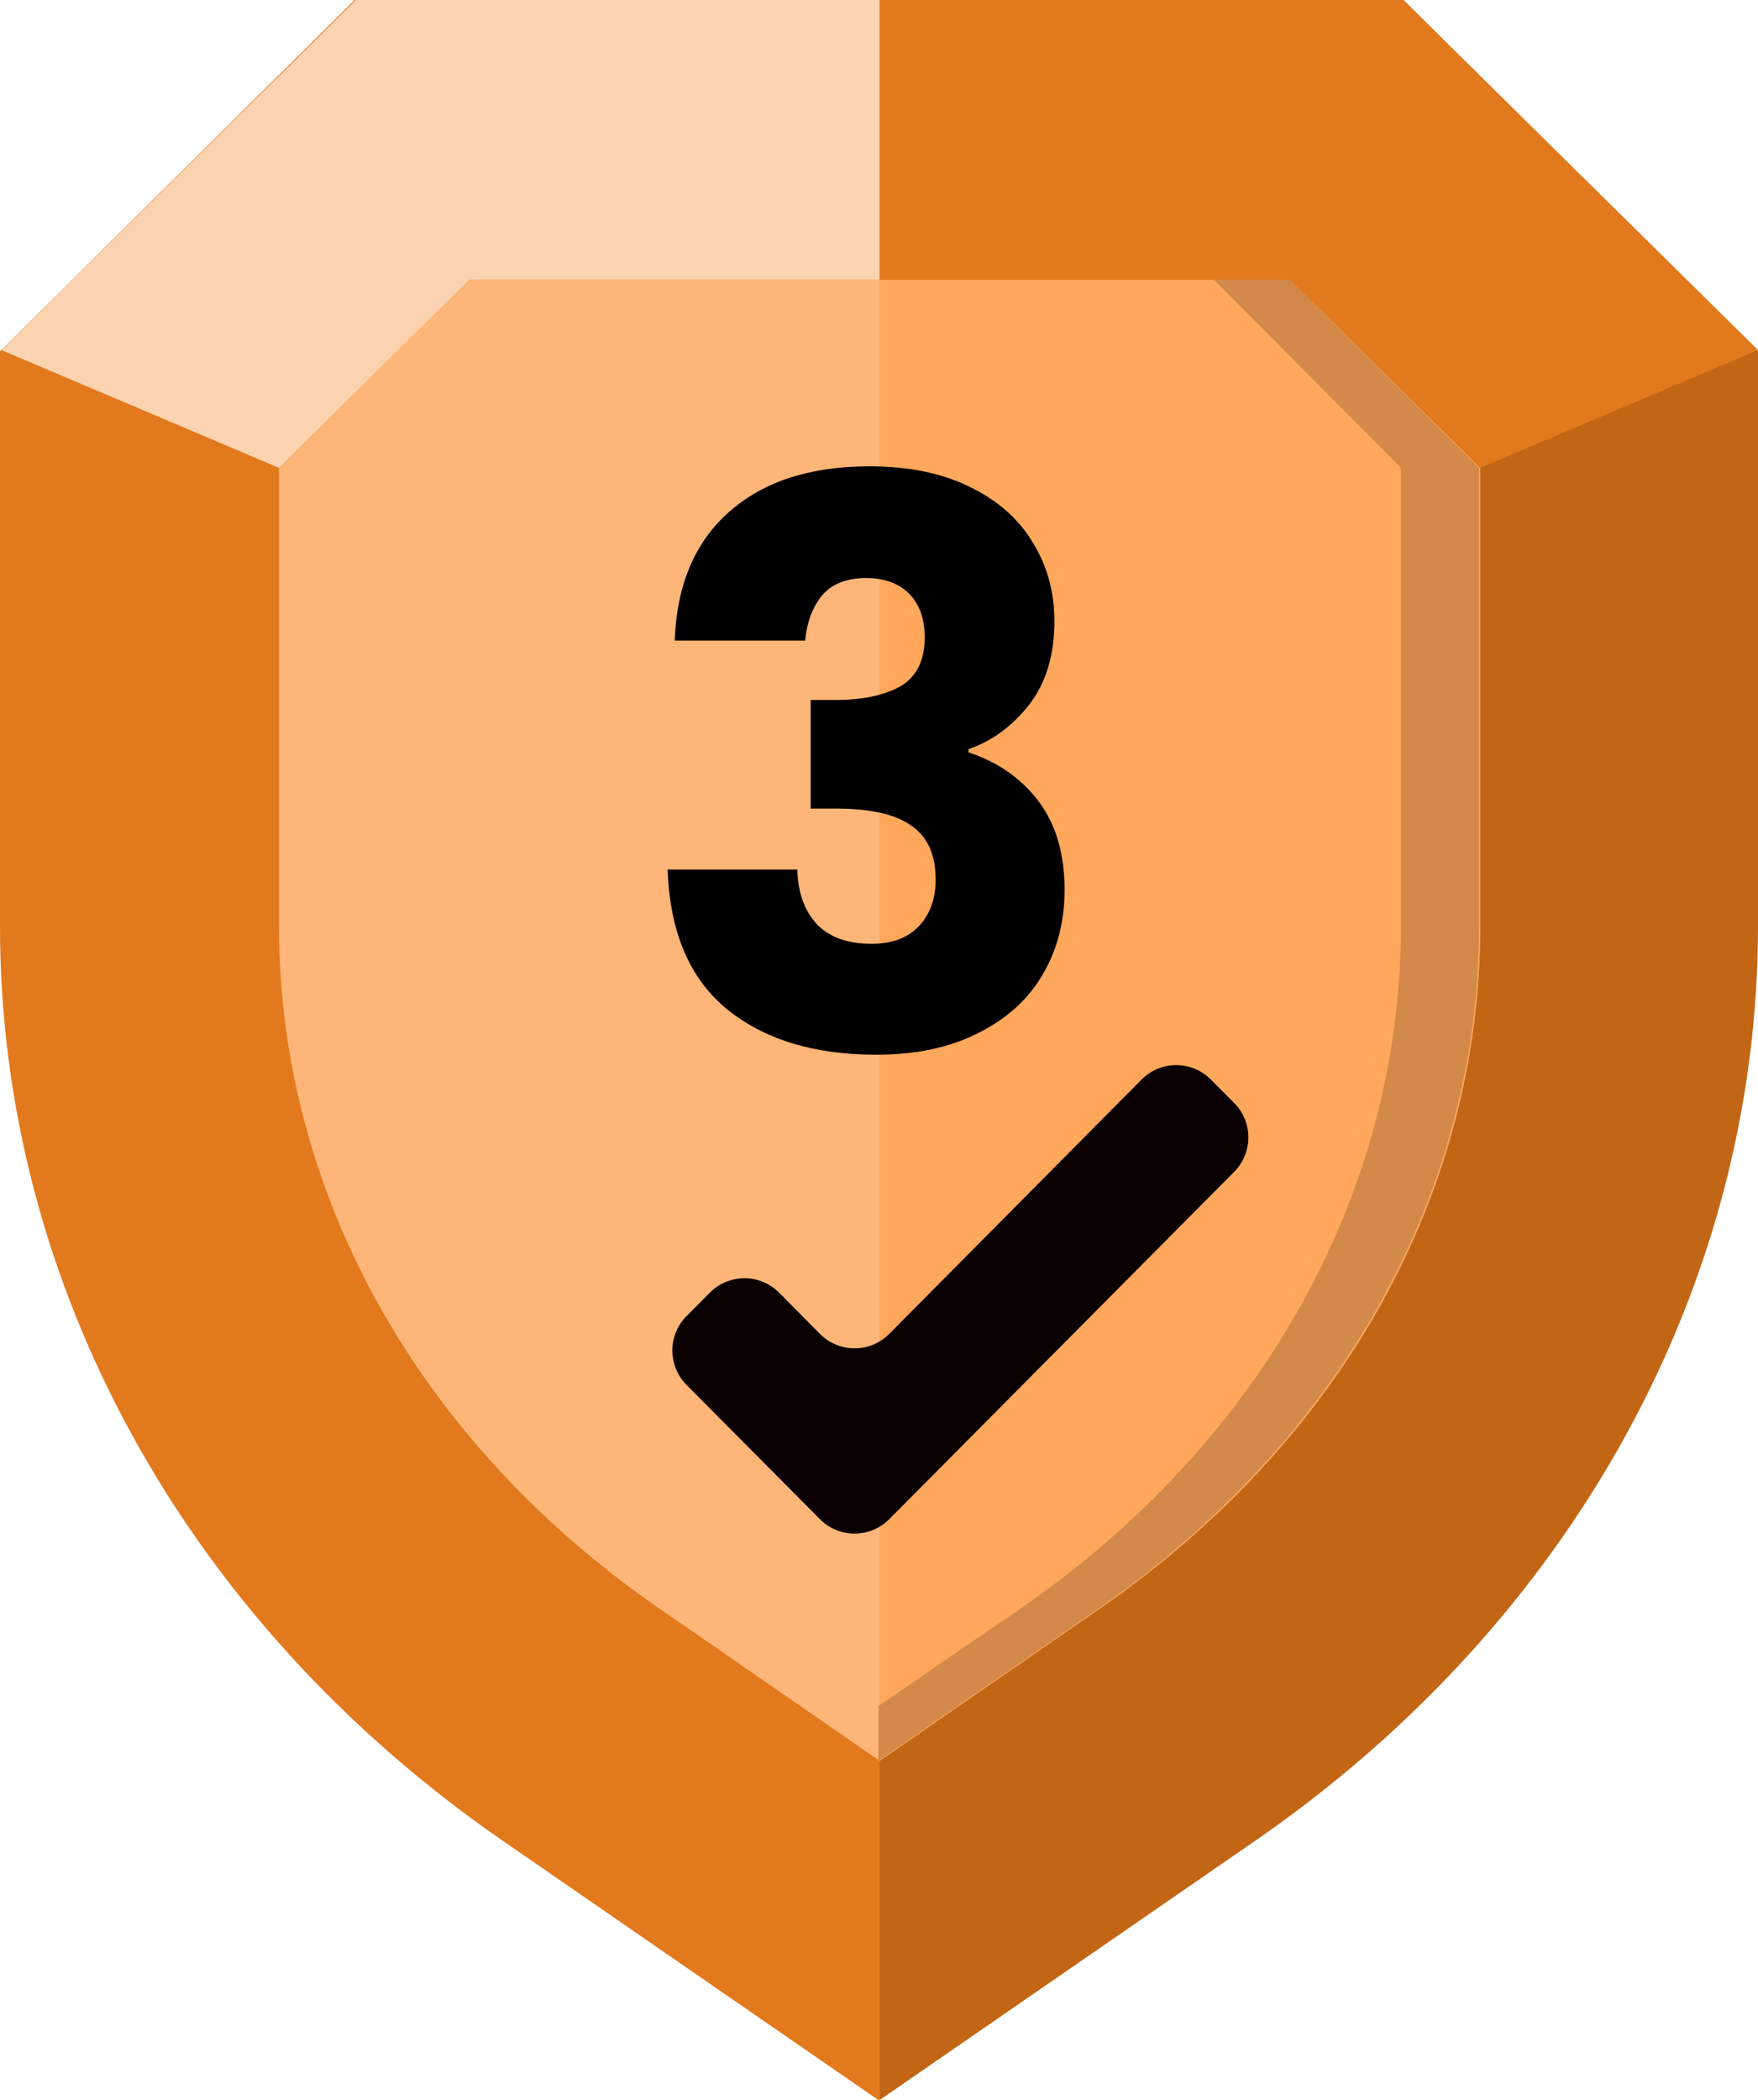 <svg xmlns="http://www.w3.org/2000/svg" width="72" height="86" fill="none"><path fill="#E2791D" d="M57.474 0H14.526L0 14.382V37.93C0 52.604 7.602 66.4 20.578 75.372L35.976 86l15.397-10.628c12.977-8.97 20.579-22.768 20.579-37.442V14.382L57.474 0Z"/><path fill="#C26616" d="M36.024 0v86l15.398-10.628C64.398 66.402 72 52.604 72 37.93V14.382L57.474 0h-21.45Z"/><path fill="#FEB678" d="M60.621 37.93V19.16l-7.796-7.703H19.222l-7.795 7.703v18.77c0 10.92 5.713 21.158 15.64 27.984l8.957 6.191 8.958-6.191c9.974-6.874 15.64-17.064 15.64-27.984Z"/><path fill="#FFA75B" d="M36.024 11.457v60.648l8.958-6.191c9.926-6.874 15.64-17.064 15.64-27.984V19.16l-7.796-7.703H36.024Z"/><path fill="#FCD3B0" d="M19.223 11.457h16.802V0h-21.45L.049 14.333l11.378 4.827 7.796-7.703Z"/><path fill="#E2791D" d="M52.826 11.457H36.024V0h21.45L72 14.333 60.622 19.16l-7.796-7.703Z"/><path fill="#D2894A" d="M52.826 11.457h-3.1l7.651 7.703v18.77c0 10.92-5.713 21.158-15.64 27.984l-5.761 3.949v2.242l8.957-6.191c9.926-6.874 15.64-17.064 15.64-27.984V19.16l-7.747-7.703Z"/><path fill="#000" d="M27.632 26.232c.085-2.283.832-4.043 2.24-5.28 1.408-1.237 3.317-1.856 5.728-1.856 1.6 0 2.965.277 4.096.832 1.152.555 2.016 1.312 2.592 2.272.597.96.896 2.037.896 3.232 0 1.408-.352 2.56-1.056 3.456-.704.875-1.526 1.472-2.464 1.792v.128c1.216.405 2.176 1.077 2.88 2.016.704.939 1.056 2.144 1.056 3.616 0 1.323-.31 2.496-.928 3.52-.598 1.003-1.483 1.792-2.656 2.368-1.152.576-2.528.864-4.128.864-2.56 0-4.608-.63-6.144-1.888-1.515-1.259-2.315-3.157-2.4-5.696h5.312c.021.939.288 1.685.8 2.24.512.533 1.258.8 2.24.8.832 0 1.472-.235 1.92-.704.47-.49.704-1.13.704-1.92 0-1.024-.33-1.76-.992-2.208-.64-.47-1.675-.704-3.104-.704H33.2v-4.448h1.024c1.088 0 1.962-.181 2.624-.544.682-.384 1.024-1.056 1.024-2.016 0-.768-.214-1.365-.64-1.792-.427-.427-1.014-.64-1.76-.64-.81 0-1.419.245-1.824.736-.384.49-.608 1.099-.672 1.824h-5.344Z"/><path fill="#0A0001" d="M36.419 62.212a2 2 0 0 1-2.838 0l-5.462-5.498a2 2 0 0 1 0-2.82l.953-.958a2 2 0 0 1 2.84.002l1.668 1.684a2 2 0 0 0 2.84.002l10.334-10.415a2 2 0 0 1 2.839 0l.954.96a2 2 0 0 1 0 2.818L36.419 62.212Z"/></svg>